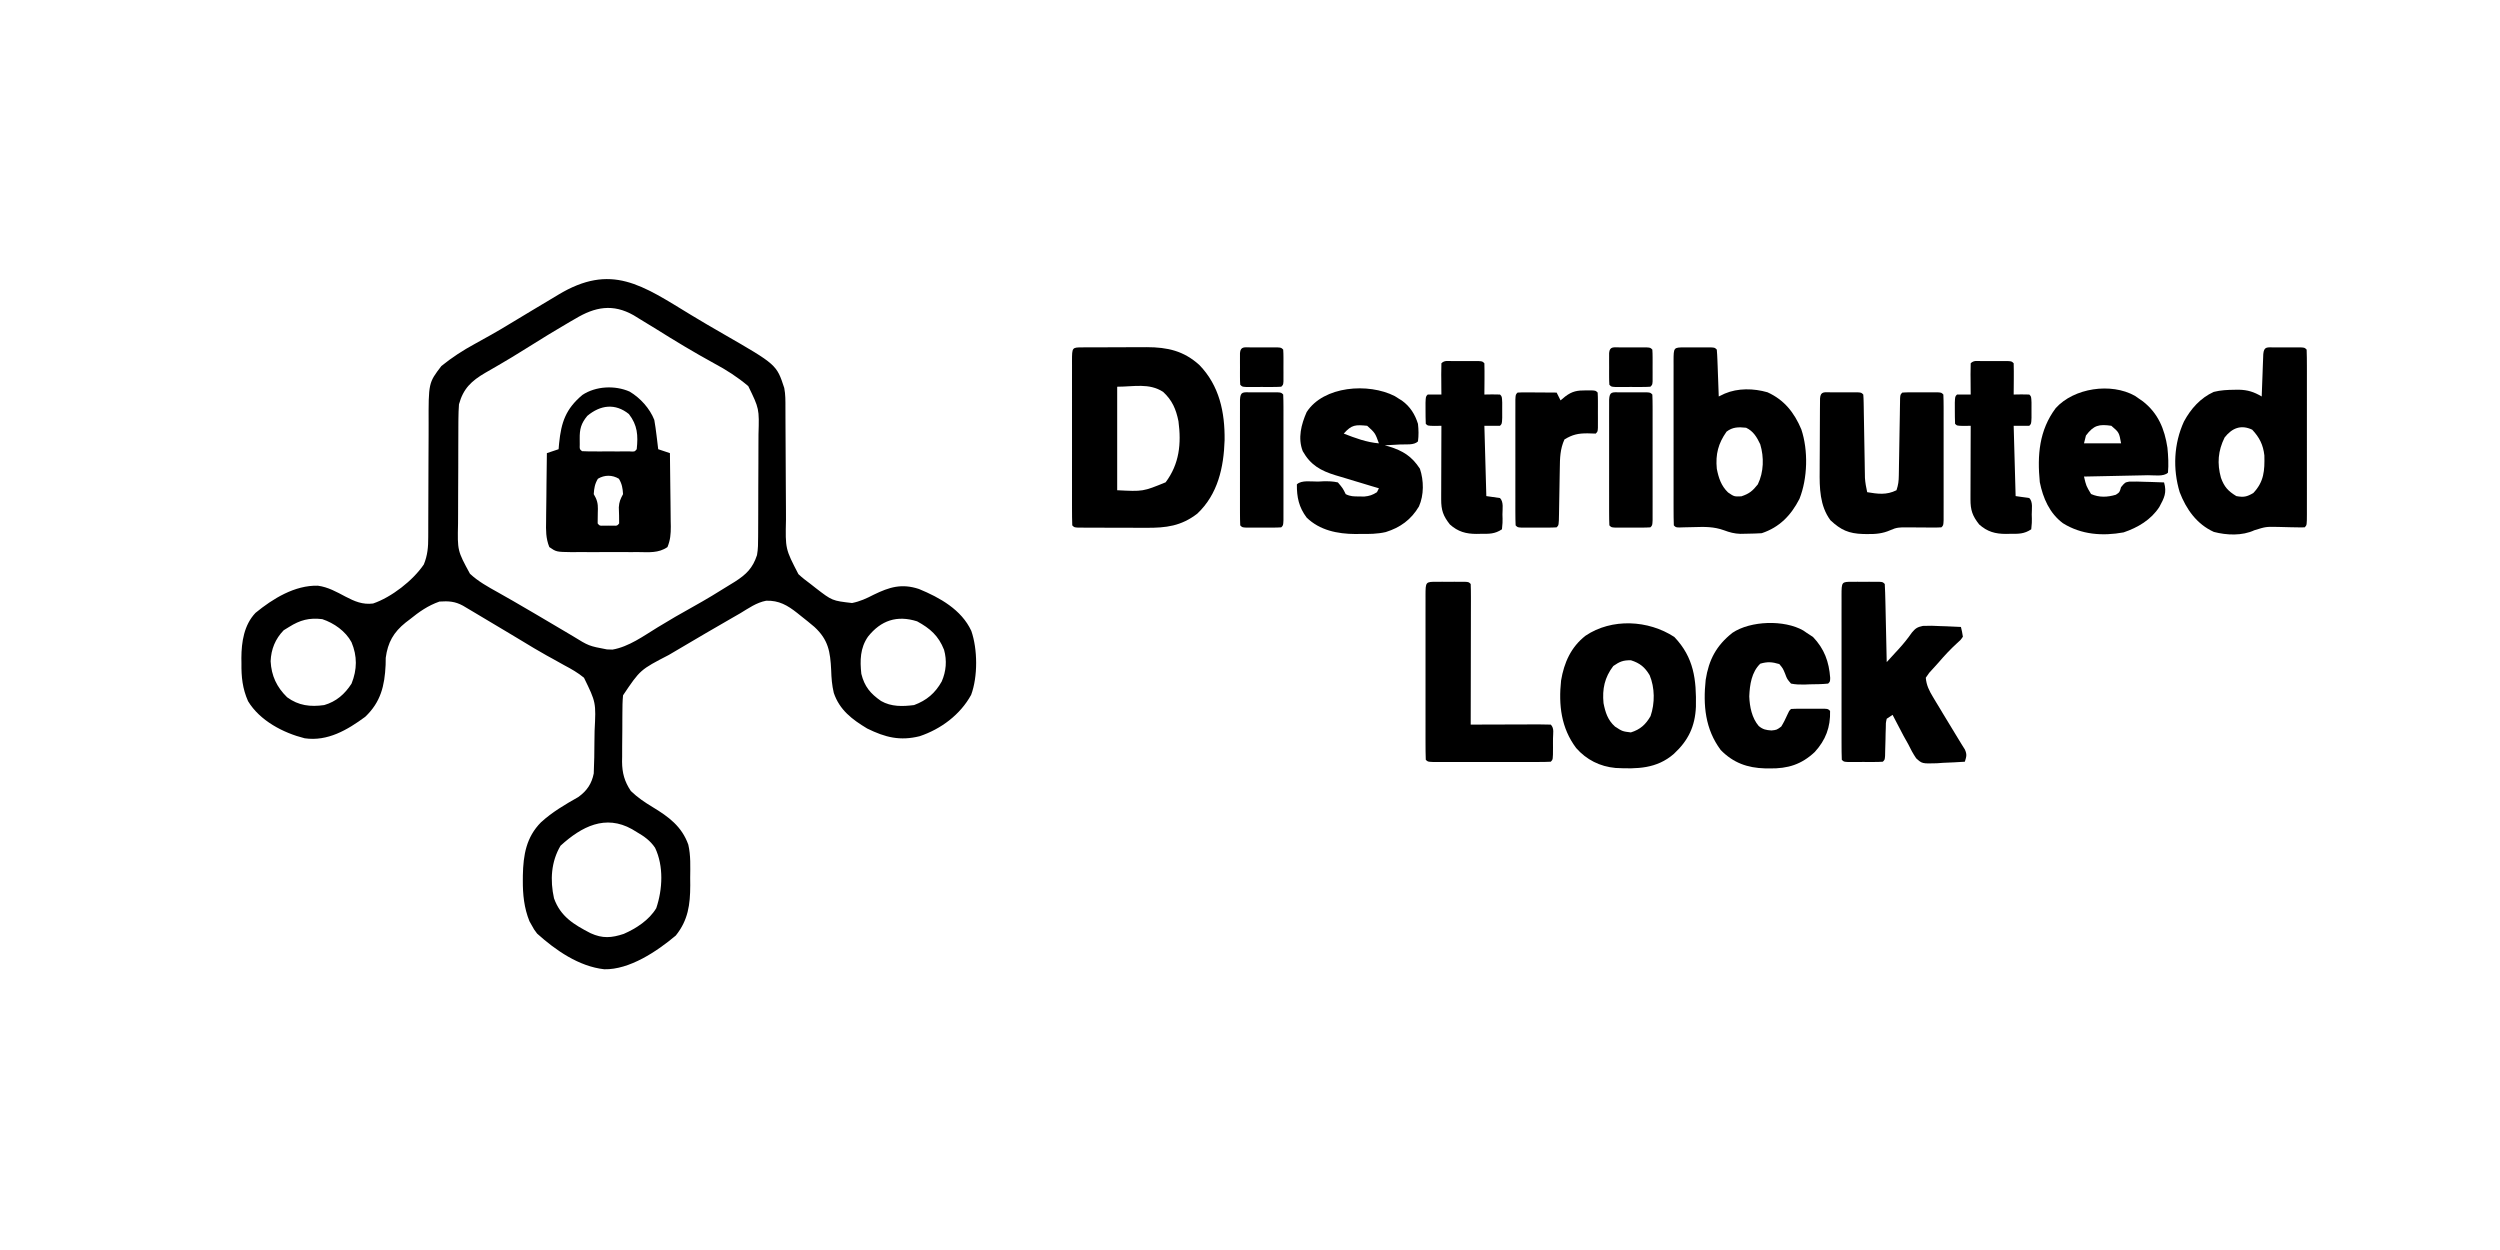 <?xml version="1.0" encoding="UTF-8"?>
<svg version="1.1" xmlns="http://www.w3.org/2000/svg" width="1280" height="640">
<path d="M0 0 C5.489 3.333 11.027 6.568 16.598 9.762 C43.845 25.453 43.845 25.453 47.759 37.399 C48.418 40.757 48.367 44.085 48.365 47.493 C48.37 48.655 48.37 48.655 48.375 49.84 C48.382 51.52 48.388 53.2 48.391 54.88 C48.399 57.546 48.414 60.212 48.433 62.879 C48.485 70.459 48.533 78.039 48.549 85.62 C48.559 90.261 48.588 94.901 48.63 99.542 C48.642 101.303 48.647 103.065 48.645 104.826 C48.308 119.804 48.308 119.804 55.01 132.726 C56.982 134.571 59.049 136.157 61.223 137.762 C62.12 138.467 63.017 139.172 63.941 139.898 C72.296 146.332 72.296 146.332 82.469 147.508 C86.561 146.695 89.873 145.163 93.535 143.262 C101.642 139.317 107.864 137.404 116.723 140.324 C127.41 144.726 138.513 150.922 143.531 161.77 C146.796 171.177 146.901 185.194 143.445 194.531 C137.874 204.695 127.983 212.054 117.098 215.699 C107.036 218.211 99.522 216.334 90.223 211.762 C82.508 207.117 76.102 202.3 73.129 193.539 C72.188 189.616 71.903 185.894 71.785 181.887 C71.326 172.379 70.34 166.348 63.223 159.762 C60.933 157.809 58.59 155.933 56.223 154.074 C55.619 153.589 55.016 153.104 54.395 152.604 C49.444 148.702 45.042 146.106 38.484 146.336 C33.554 147.264 29.464 150.205 25.223 152.762 C23.898 153.527 22.571 154.288 21.242 155.047 C12.076 160.29 2.978 165.651 -6.115 171.019 C-7.859 172.049 -9.604 173.076 -11.35 174.103 C-25.998 181.683 -25.998 181.683 -34.777 194.762 C-35.08 197.821 -35.105 200.865 -35.113 203.938 C-35.12 204.821 -35.127 205.705 -35.133 206.616 C-35.144 208.483 -35.148 210.35 -35.148 212.217 C-35.152 215.054 -35.189 217.891 -35.227 220.729 C-35.232 222.548 -35.236 224.368 -35.238 226.188 C-35.26 227.447 -35.26 227.447 -35.282 228.732 C-35.237 234.528 -34.042 238.924 -30.777 243.762 C-27.369 247.066 -23.665 249.553 -19.626 251.994 C-11.463 256.929 -4.701 261.875 -1.373 271.217 C-0.07 276.784 -0.351 282.514 -0.402 288.199 C-0.391 289.471 -0.379 290.743 -0.367 292.053 C-0.398 301.923 -1.45 309.881 -7.777 317.762 C-17.372 325.839 -31.492 335.313 -44.395 335.027 C-57.4 333.578 -69.261 325.321 -78.777 316.762 C-80.387 314.621 -80.387 314.621 -81.527 312.512 C-81.914 311.826 -82.301 311.14 -82.699 310.434 C-85.45 303.617 -86.142 296.745 -86.09 289.449 C-86.081 288.209 -86.081 288.209 -86.073 286.944 C-85.867 276.521 -84.345 267.396 -76.777 259.762 C-71.022 254.518 -64.443 250.665 -57.695 246.852 C-53.298 243.702 -50.825 240.047 -49.777 234.762 C-49.505 229.292 -49.464 223.823 -49.427 218.347 C-49.411 216.551 -49.384 214.755 -49.345 212.959 C-48.604 198.401 -48.604 198.401 -54.777 185.762 C-57.918 183.173 -61.246 181.279 -64.84 179.387 C-66.831 178.276 -68.822 177.164 -70.812 176.051 C-71.814 175.502 -72.816 174.953 -73.848 174.388 C-78.226 171.957 -82.499 169.362 -86.777 166.762 C-88.4 165.785 -90.024 164.81 -91.648 163.836 C-92.882 163.096 -92.882 163.096 -94.14 162.341 C-99.035 159.41 -103.935 156.488 -108.84 153.574 C-109.787 153.009 -110.733 152.444 -111.709 151.861 C-112.589 151.34 -113.469 150.818 -114.375 150.281 C-115.543 149.587 -115.543 149.587 -116.735 148.878 C-120.838 146.635 -124.159 146.454 -128.777 146.762 C-134.679 148.836 -139.121 151.976 -143.965 155.887 C-145.012 156.683 -145.012 156.683 -146.08 157.496 C-152.271 162.467 -155.237 167.678 -156.281 175.57 C-156.31 177.367 -156.31 177.367 -156.34 179.199 C-156.841 189.883 -158.816 198.182 -166.777 205.762 C-175.931 212.509 -186.065 218.457 -197.777 216.762 C-208.773 214.013 -220.767 207.725 -226.777 197.762 C-229.635 191.3 -230.245 185.328 -230.152 178.324 C-230.17 177.008 -230.17 177.008 -230.188 175.666 C-230.151 167.433 -228.839 158.737 -222.965 152.555 C-214.074 145.267 -202.834 138.331 -191.027 138.637 C-185.792 139.346 -181.491 141.79 -176.893 144.227 C-172.181 146.681 -168.136 148.425 -162.777 147.762 C-153.392 144.58 -142.329 136 -136.777 127.762 C-134.843 123.05 -134.493 118.757 -134.522 113.728 C-134.518 112.945 -134.515 112.162 -134.511 111.355 C-134.504 109.663 -134.502 107.97 -134.503 106.277 C-134.504 103.59 -134.491 100.902 -134.474 98.214 C-134.428 90.575 -134.403 82.936 -134.396 75.296 C-134.391 70.614 -134.367 65.933 -134.331 61.251 C-134.321 59.476 -134.319 57.702 -134.324 55.927 C-134.385 34.777 -134.385 34.777 -127.774 26.146 C-122.343 21.776 -116.78 18.145 -110.652 14.824 C-108.774 13.779 -106.896 12.732 -105.02 11.684 C-103.662 10.93 -103.662 10.93 -102.276 10.162 C-99.067 8.364 -95.922 6.483 -92.777 4.574 C-91.607 3.869 -90.437 3.165 -89.266 2.461 C-86.667 0.899 -84.07 -0.665 -81.474 -2.232 C-78.295 -4.148 -75.108 -6.051 -71.918 -7.948 C-70.632 -8.715 -69.348 -9.486 -68.067 -10.262 C-40.745 -26.782 -25.076 -15.244 0 0 Z M-59.215 1.949 C-60.154 2.488 -61.094 3.027 -62.062 3.582 C-64.988 5.276 -67.886 7.01 -70.777 8.762 C-71.678 9.307 -72.578 9.851 -73.505 10.413 C-77.882 13.077 -82.233 15.781 -86.566 18.516 C-90.13 20.756 -93.726 22.922 -97.363 25.039 C-98.271 25.57 -99.179 26.101 -100.115 26.648 C-101.836 27.651 -103.563 28.645 -105.295 29.629 C-112.316 33.736 -116.578 37.649 -118.777 45.762 C-118.966 48.261 -119.053 50.77 -119.068 53.277 C-119.075 54.004 -119.081 54.732 -119.088 55.482 C-119.107 57.873 -119.111 60.265 -119.113 62.656 C-119.12 64.33 -119.126 66.004 -119.133 67.678 C-119.145 71.182 -119.149 74.686 -119.148 78.191 C-119.148 82.663 -119.175 87.134 -119.209 91.606 C-119.232 95.063 -119.236 98.519 -119.235 101.976 C-119.237 103.623 -119.246 105.271 -119.261 106.919 C-119.574 120.72 -119.574 120.72 -113.159 132.516 C-108.957 136.459 -103.907 139.222 -98.902 142.012 C-97.209 142.973 -95.517 143.936 -93.824 144.898 C-92.978 145.377 -92.132 145.856 -91.26 146.349 C-87.534 148.469 -83.843 150.644 -80.152 152.824 C-79.125 153.429 -79.125 153.429 -78.077 154.046 C-74.431 156.193 -70.789 158.347 -67.148 160.504 C-66.385 160.955 -65.623 161.406 -64.836 161.871 C-63.385 162.729 -61.934 163.589 -60.484 164.451 C-52.313 169.5 -52.313 169.5 -43.027 171.262 C-42.084 171.293 -41.14 171.324 -40.168 171.355 C-31.799 169.89 -24.303 164.397 -17.152 160.012 C-11.088 156.326 -4.999 152.737 1.223 149.324 C7.59 145.783 13.811 142.025 19.973 138.137 C20.831 137.61 21.69 137.084 22.574 136.541 C28.34 132.842 31.61 129.644 33.805 122.997 C34.39 119.863 34.367 116.83 34.384 113.642 C34.389 112.932 34.394 112.223 34.399 111.492 C34.413 109.149 34.42 106.807 34.426 104.465 C34.432 102.831 34.437 101.196 34.443 99.562 C34.454 96.136 34.459 92.71 34.463 89.283 C34.468 84.908 34.492 80.532 34.521 76.157 C34.54 72.78 34.545 69.403 34.546 66.026 C34.549 64.414 34.557 62.802 34.57 61.19 C34.968 48.005 34.968 48.005 29.328 36.441 C23.809 31.788 18.148 28.154 11.785 24.762 C1.701 19.237 -8.09 13.349 -17.82 7.23 C-20.788 5.376 -23.775 3.559 -26.777 1.762 C-27.622 1.241 -28.467 0.72 -29.337 0.184 C-39.978 -5.852 -49.096 -4.141 -59.215 1.949 Z M-205.777 159.762 C-207.139 160.597 -207.139 160.597 -208.527 161.449 C-212.814 165.855 -214.981 171.179 -215.215 177.324 C-214.826 184.758 -212.118 190.54 -206.777 195.762 C-200.92 200.058 -194.88 200.768 -187.777 199.762 C-181.589 197.962 -177.228 194.143 -173.777 188.762 C-170.89 181.543 -170.822 174.691 -173.801 167.578 C-176.853 161.901 -182.759 157.768 -188.777 155.762 C-195.454 154.958 -200.132 156.209 -205.777 159.762 Z M90.633 164.73 C86.604 170.533 86.48 176.911 87.223 183.762 C88.826 190.256 91.875 193.905 97.32 197.668 C102.561 200.681 108.374 200.495 114.223 199.762 C120.695 197.346 125.003 193.681 128.383 187.691 C130.664 182.451 131.121 176.961 129.574 171.453 C126.742 164.275 122.458 160.526 115.785 156.887 C105.46 153.626 97.261 156.396 90.633 164.73 Z M-66.777 271.762 C-71.636 279.971 -72.181 289.422 -70.129 298.691 C-66.801 308.05 -59.945 312.144 -51.406 316.559 C-45.28 319.362 -40.636 318.984 -34.406 316.91 C-28.017 314.119 -21.415 309.824 -17.777 303.762 C-14.521 294.124 -13.906 282.174 -18.395 272.805 C-20.89 269.117 -23.965 266.973 -27.777 264.762 C-28.978 264.033 -28.978 264.033 -30.203 263.289 C-43.8 255.698 -55.921 261.852 -66.777 271.762 Z " fill="#000000" transform="translate(353.777,161.238)"/>
<path d="M0 0 C1.308 -0.01 1.308 -0.01 2.642 -0.019 C3.593 -0.02 4.544 -0.022 5.523 -0.023 C6.499 -0.026 7.476 -0.029 8.481 -0.033 C10.556 -0.038 12.631 -0.04 14.706 -0.04 C17.857 -0.042 21.009 -0.06 24.16 -0.079 C26.177 -0.082 28.194 -0.084 30.211 -0.085 C31.613 -0.096 31.613 -0.096 33.043 -0.107 C43.708 -0.07 51.971 1.769 60 9.052 C70.227 19.624 73.068 33.18 72.895 47.528 C72.447 61.516 69.439 75.211 58.898 85.145 C50.643 91.501 42.906 92.448 32.75 92.376 C31.17 92.375 31.17 92.375 29.559 92.374 C27.345 92.371 25.131 92.363 22.917 92.351 C19.514 92.333 16.111 92.331 12.707 92.331 C10.555 92.326 8.402 92.32 6.25 92.313 C5.227 92.312 4.204 92.311 3.151 92.31 C2.212 92.303 1.274 92.297 0.307 92.291 C-0.522 92.287 -1.352 92.283 -2.206 92.279 C-4.102 92.145 -4.102 92.145 -5.102 91.145 C-5.202 88.351 -5.238 85.581 -5.231 82.786 C-5.233 81.91 -5.234 81.033 -5.236 80.13 C-5.241 77.219 -5.238 74.307 -5.234 71.395 C-5.235 69.381 -5.236 67.367 -5.237 65.353 C-5.239 61.126 -5.237 56.9 -5.232 52.673 C-5.226 47.241 -5.23 41.81 -5.236 36.379 C-5.239 32.219 -5.238 28.058 -5.235 23.898 C-5.235 21.894 -5.236 19.891 -5.238 17.888 C-5.24 15.094 -5.237 12.299 -5.231 9.505 C-5.233 8.668 -5.235 7.832 -5.237 6.97 C-5.211 0.026 -5.211 0.026 0 0 Z M17.898 20.145 C17.898 37.635 17.898 55.125 17.898 73.145 C31.11 73.824 31.11 73.824 42.711 69.083 C49.742 59.641 50.786 49.354 49.273 37.833 C48.039 31.685 46.064 27.032 41.391 22.77 C34.209 18.133 26.425 20.145 17.898 20.145 Z " fill="#000000" transform="translate(554.102,177.855)"/>
<path d="M0 0 C0.895 -0.001 1.789 -0.003 2.711 -0.004 C3.652 -0 4.593 0.004 5.562 0.008 C6.974 0.002 6.974 0.002 8.414 -0.004 C9.756 -0.002 9.756 -0.002 11.125 0 C11.951 0.001 12.778 0.002 13.629 0.003 C15.562 0.133 15.562 0.133 16.562 1.133 C16.72 2.912 16.814 4.696 16.879 6.48 C16.921 7.56 16.963 8.64 17.006 9.752 C17.045 10.888 17.084 12.025 17.125 13.195 C17.168 14.335 17.211 15.476 17.256 16.65 C17.362 19.478 17.464 22.305 17.562 25.133 C18.567 24.648 19.571 24.163 20.605 23.664 C27.419 20.76 35.452 20.957 42.512 22.977 C51.109 26.874 56.238 33.4 59.836 41.957 C63.438 52.744 63.07 67.055 58.887 77.551 C54.544 86.019 48.689 92.091 39.562 95.133 C37.191 95.281 34.814 95.354 32.438 95.383 C31.177 95.409 29.916 95.434 28.617 95.461 C25.534 95.361 23.11 94.705 20.227 93.625 C15.12 91.776 10.439 91.825 5.062 92.008 C3.281 92.051 1.5 92.09 -0.281 92.125 C-1.057 92.149 -1.832 92.174 -2.631 92.199 C-4.438 92.133 -4.438 92.133 -5.438 91.133 C-5.538 88.338 -5.574 85.568 -5.567 82.773 C-5.569 81.897 -5.57 81.021 -5.572 80.118 C-5.577 77.206 -5.574 74.294 -5.57 71.383 C-5.571 69.369 -5.572 67.355 -5.573 65.341 C-5.575 61.114 -5.573 56.887 -5.568 52.66 C-5.562 47.229 -5.565 41.798 -5.571 36.367 C-5.575 32.206 -5.574 28.046 -5.571 23.885 C-5.571 21.882 -5.571 19.879 -5.574 17.876 C-5.576 15.081 -5.572 12.287 -5.567 9.492 C-5.569 8.656 -5.571 7.819 -5.573 6.958 C-5.547 0.008 -5.547 0.008 0 0 Z M21.562 43.133 C17.294 49.163 15.858 54.725 16.562 62.133 C17.489 66.844 18.8 70.867 22.312 74.258 C25.452 76.408 25.452 76.408 29.125 76.258 C33.199 74.924 34.907 73.471 37.562 70.133 C40.618 63.883 40.802 56.253 38.805 49.613 C37.098 45.991 35.287 42.886 31.562 41.133 C27.689 40.729 24.702 40.726 21.562 43.133 Z " fill="#000000" transform="translate(862.438,177.867)"/>
<path d="M0 0 C0.895 -0.001 1.789 -0.003 2.711 -0.004 C3.652 -0 4.593 0.004 5.562 0.008 C6.974 0.002 6.974 0.002 8.414 -0.004 C9.756 -0.002 9.756 -0.002 11.125 0 C11.951 0.001 12.778 0.002 13.629 0.003 C15.562 0.133 15.562 0.133 16.562 1.133 C16.663 3.927 16.699 6.697 16.692 9.492 C16.695 10.807 16.695 10.807 16.697 12.148 C16.702 15.06 16.699 17.971 16.695 20.883 C16.696 22.897 16.697 24.911 16.698 26.925 C16.7 31.152 16.698 35.379 16.693 39.605 C16.687 45.037 16.69 50.468 16.696 55.899 C16.7 60.059 16.699 64.22 16.696 68.38 C16.696 70.384 16.696 72.387 16.699 74.39 C16.701 77.185 16.697 79.979 16.692 82.773 C16.694 83.61 16.696 84.446 16.698 85.308 C16.677 91.019 16.677 91.019 15.562 92.133 C14.009 92.183 12.453 92.168 10.898 92.125 C9.462 92.1 9.462 92.1 7.996 92.074 C5.98 92.03 3.965 91.979 1.949 91.918 C-4.299 91.788 -4.299 91.788 -10.184 93.613 C-16.423 96.527 -24.324 96.211 -30.941 94.477 C-39.696 90.502 -45.072 82.889 -48.438 74.133 C-52.043 62.228 -51.445 49.259 -46.25 37.945 C-42.763 31.451 -37.815 25.89 -31.012 22.789 C-27.457 21.883 -23.96 21.738 -20.312 21.695 C-19.631 21.685 -18.95 21.675 -18.248 21.664 C-13.608 21.745 -10.419 22.795 -6.438 25.133 C-6.4 24.05 -6.4 24.05 -6.362 22.946 C-6.246 19.695 -6.123 16.445 -6 13.195 C-5.961 12.059 -5.921 10.923 -5.881 9.752 C-5.818 8.133 -5.818 8.133 -5.754 6.48 C-5.717 5.48 -5.681 4.48 -5.643 3.449 C-5.285 -0.586 -3.631 0.005 0 0 Z M-25.438 46.133 C-28.823 52.917 -29.334 59.464 -27.312 66.758 C-25.611 71.43 -23.689 73.548 -19.438 76.133 C-15.648 76.829 -14.077 76.505 -10.75 74.57 C-5.236 68.758 -4.894 63.067 -5.082 55.301 C-5.693 49.856 -7.599 46.094 -11.312 42.133 C-17.084 39.417 -21.632 41.294 -25.438 46.133 Z " fill="#000000" transform="translate(1164.438,177.867)"/>
<path d="M0 0 C0.895 -0.001 1.789 -0.003 2.711 -0.004 C3.652 -0 4.593 0.004 5.562 0.008 C6.974 0.002 6.974 0.002 8.414 -0.004 C9.756 -0.002 9.756 -0.002 11.125 0 C11.951 0.001 12.778 0.002 13.629 0.003 C15.562 0.133 15.562 0.133 16.562 1.133 C16.723 4.088 16.822 7.023 16.879 9.98 C16.9 10.867 16.92 11.753 16.942 12.667 C17.007 15.509 17.066 18.352 17.125 21.195 C17.168 23.118 17.212 25.04 17.256 26.963 C17.363 31.686 17.464 36.409 17.562 41.133 C19.105 39.447 20.647 37.759 22.188 36.07 C22.65 35.571 23.112 35.072 23.589 34.558 C26.116 31.813 28.348 29.029 30.477 25.973 C32.333 23.783 33.237 23.202 36.081 22.598 C39.067 22.444 41.953 22.52 44.938 22.695 C45.96 22.727 46.982 22.758 48.035 22.791 C50.547 22.873 53.053 22.988 55.562 23.133 C56.137 25.524 56.137 25.524 56.562 28.133 C55.375 29.871 55.375 29.871 53.562 31.445 C50.194 34.532 47.176 37.744 44.211 41.219 C43.162 42.437 42.086 43.633 40.977 44.797 C39.372 46.46 39.372 46.46 37.562 49.133 C37.898 52.99 39.276 55.731 41.258 59.012 C41.806 59.928 42.354 60.844 42.919 61.788 C43.503 62.747 44.086 63.707 44.688 64.695 C45.275 65.678 45.862 66.661 46.467 67.673 C48.955 71.835 51.463 75.983 54.016 80.105 C54.65 81.146 55.284 82.186 55.938 83.258 C56.481 84.127 57.025 84.995 57.586 85.891 C58.741 88.543 58.373 89.446 57.562 92.133 C53.856 92.395 50.151 92.554 46.438 92.695 C45.391 92.771 44.344 92.846 43.266 92.924 C35.666 93.14 35.666 93.14 32.635 90.373 C31.045 88.03 29.786 85.685 28.562 83.133 C27.787 81.744 27.009 80.357 26.227 78.973 C25.542 77.674 24.862 76.374 24.188 75.07 C23.833 74.395 23.479 73.721 23.113 73.025 C22.259 71.397 21.41 69.765 20.562 68.133 C19.078 69.123 19.078 69.123 17.562 70.133 C17.071 72.337 17.071 72.337 17.086 74.887 C17.04 76.291 17.04 76.291 16.992 77.725 C16.974 78.705 16.956 79.685 16.938 80.695 C16.887 82.634 16.832 84.573 16.773 86.512 C16.747 87.804 16.747 87.804 16.72 89.123 C16.562 91.133 16.562 91.133 15.562 92.133 C14.086 92.232 12.605 92.264 11.125 92.266 C9.783 92.268 9.783 92.268 8.414 92.27 C7.003 92.264 7.003 92.264 5.562 92.258 C4.151 92.264 4.151 92.264 2.711 92.27 C1.816 92.268 0.922 92.267 0 92.266 C-0.826 92.264 -1.653 92.263 -2.504 92.262 C-4.438 92.133 -4.438 92.133 -5.438 91.133 C-5.538 88.338 -5.574 85.568 -5.567 82.773 C-5.569 81.897 -5.57 81.021 -5.572 80.118 C-5.577 77.206 -5.574 74.294 -5.57 71.383 C-5.571 69.369 -5.572 67.355 -5.573 65.341 C-5.575 61.114 -5.573 56.887 -5.568 52.66 C-5.562 47.229 -5.565 41.798 -5.571 36.367 C-5.575 32.206 -5.574 28.046 -5.571 23.885 C-5.571 21.882 -5.571 19.879 -5.574 17.876 C-5.576 15.081 -5.572 12.287 -5.567 9.492 C-5.569 8.656 -5.571 7.819 -5.573 6.958 C-5.547 0.008 -5.547 0.008 0 0 Z " fill="#000000" transform="translate(948.438,297.867)"/>
<path d="M0 0 C5.421 3.216 10.318 8.608 12.625 14.5 C13.072 17.096 13.449 19.639 13.75 22.25 C13.836 22.947 13.923 23.645 14.012 24.363 C14.223 26.075 14.425 27.787 14.625 29.5 C16.605 30.16 18.585 30.82 20.625 31.5 C20.727 37.817 20.797 44.134 20.845 50.451 C20.865 52.6 20.892 54.748 20.927 56.897 C20.975 59.987 20.998 63.077 21.016 66.168 C21.036 67.126 21.057 68.085 21.078 69.073 C21.08 73.008 20.854 75.934 19.368 79.604 C14.756 82.791 9.81 82.211 4.344 82.164 C3.138 82.169 1.932 82.174 0.69 82.179 C-1.858 82.182 -4.407 82.173 -6.956 82.152 C-10.861 82.125 -14.763 82.152 -18.668 82.184 C-21.143 82.18 -23.619 82.174 -26.094 82.164 C-27.849 82.179 -27.849 82.179 -29.639 82.195 C-37.535 82.08 -37.535 82.08 -41.118 79.604 C-42.95 75.08 -42.87 71.004 -42.766 66.168 C-42.76 65.176 -42.754 64.184 -42.748 63.163 C-42.726 60.004 -42.676 56.846 -42.625 53.688 C-42.605 51.542 -42.587 49.397 -42.57 47.252 C-42.526 42.001 -42.459 36.751 -42.375 31.5 C-40.395 30.84 -38.415 30.18 -36.375 29.5 C-36.289 28.51 -36.202 27.52 -36.113 26.5 C-35.02 15.64 -32.69 8.879 -24.219 1.727 C-17.37 -2.83 -7.518 -3.325 0 0 Z M-21.688 12.438 C-24.874 16.332 -25.637 19.148 -25.562 24.188 C-25.556 25.161 -25.55 26.134 -25.543 27.137 C-25.638 29.456 -25.638 29.456 -24.375 30.5 C-22.387 30.6 -20.396 30.631 -18.406 30.633 C-16.591 30.635 -16.591 30.635 -14.738 30.637 C-12.826 30.631 -12.826 30.631 -10.875 30.625 C-9.6 30.629 -8.325 30.633 -7.012 30.637 C-5.801 30.635 -4.591 30.634 -3.344 30.633 C-2.224 30.632 -1.105 30.631 0.049 30.629 C2.556 30.792 2.556 30.792 3.625 29.5 C4.377 22.379 4.042 17.23 -0.375 11.5 C-7.366 5.832 -14.992 6.827 -21.688 12.438 Z M-16.25 44.625 C-17.836 47.269 -18.187 49.433 -18.375 52.5 C-18.05 53.106 -17.725 53.712 -17.391 54.336 C-16.095 57.096 -16.211 59.156 -16.312 62.188 C-16.366 63.958 -16.395 65.729 -16.375 67.5 C-15.37 68.725 -15.37 68.725 -13.344 68.633 C-12.529 68.63 -11.714 68.628 -10.875 68.625 C-10.06 68.628 -9.246 68.63 -8.406 68.633 C-6.38 68.725 -6.38 68.725 -5.375 67.5 C-5.343 64.749 -5.443 62.011 -5.535 59.262 C-5.369 56.404 -4.703 54.977 -3.375 52.5 C-3.563 49.433 -3.914 47.269 -5.5 44.625 C-8.918 42.574 -12.832 42.574 -16.25 44.625 Z " fill="#000000" transform="translate(322.375,200.5)"/>
<path d="M0 0 C0.621 0.434 1.243 0.869 1.883 1.316 C2.939 2.045 2.939 2.045 4.016 2.789 C11.835 8.892 15.155 16.925 16.609 26.559 C17.03 30.804 17.259 35.06 16.883 39.316 C14.705 41.494 9.632 40.577 6.598 40.633 C5.667 40.654 4.736 40.674 3.777 40.696 C0.792 40.761 -2.194 40.82 -5.18 40.879 C-7.199 40.922 -9.217 40.966 -11.236 41.01 C-16.197 41.117 -21.157 41.218 -26.117 41.316 C-24.988 46.119 -24.988 46.119 -22.492 50.254 C-18.341 52.111 -14.124 51.913 -9.805 50.629 C-7.883 49.369 -7.883 49.369 -7.148 46.754 C-5.117 44.316 -5.117 44.316 -3.001 43.909 C-0.296 43.823 2.366 43.882 5.07 44.004 C6.481 44.038 6.481 44.038 7.92 44.072 C10.242 44.131 12.562 44.213 14.883 44.316 C16.382 49.575 14.975 52.228 12.465 56.883 C8.189 63.46 1.49 67.418 -5.848 69.902 C-16.654 71.874 -27.497 71.075 -36.875 65.219 C-43.73 60.138 -47.117 52.318 -48.742 44.191 C-50.072 30.45 -49.106 17.64 -40.586 6.273 C-31.26 -4.043 -12.277 -6.909 0 0 Z M-25.117 20.316 C-25.447 21.636 -25.777 22.956 -26.117 24.316 C-19.847 24.316 -13.577 24.316 -7.117 24.316 C-8.129 18.715 -8.129 18.715 -12.117 15.316 C-18.426 14.415 -21.122 14.99 -25.117 20.316 Z " fill="#000000" transform="translate(1093.117,202.684)"/>
<path d="M0 0 C0.926 0.59 0.926 0.59 1.871 1.191 C2.751 1.735 2.751 1.735 3.648 2.289 C7.852 5.321 10.355 9.313 11.871 14.191 C12.211 17.232 12.276 20.155 11.871 23.191 C9.812 25.251 5.654 24.606 2.809 24.754 C1.671 24.819 1.671 24.819 0.51 24.885 C-1.37 24.991 -3.249 25.092 -5.129 25.191 C-4.416 25.387 -3.703 25.583 -2.969 25.785 C4.246 28.038 8.7 30.804 12.871 37.191 C14.887 43.239 14.992 50.616 12.371 56.504 C8.353 63.271 2.792 67.296 -4.625 69.609 C-8.939 70.612 -13.156 70.624 -17.566 70.566 C-18.444 70.578 -19.321 70.59 -20.225 70.602 C-29.294 70.561 -38.443 68.717 -45.129 62.191 C-49.102 56.859 -50.193 51.838 -50.129 45.191 C-47.806 42.868 -42.431 43.817 -39.316 43.754 C-38.401 43.708 -37.485 43.662 -36.541 43.615 C-33.937 43.572 -31.667 43.601 -29.129 44.191 C-26.617 47.156 -26.617 47.156 -25.129 50.191 C-22.679 51.416 -20.987 51.359 -18.254 51.379 C-17.39 51.393 -16.527 51.407 -15.637 51.422 C-12.968 51.177 -11.377 50.628 -9.129 49.191 C-8.634 48.201 -8.634 48.201 -8.129 47.191 C-9.387 46.82 -10.645 46.449 -11.941 46.066 C-14.004 45.442 -16.067 44.817 -18.129 44.191 C-18.869 43.971 -19.608 43.752 -20.371 43.525 C-22.876 42.778 -25.378 42.017 -27.879 41.254 C-29.103 40.893 -29.103 40.893 -30.351 40.525 C-37.921 38.192 -43.126 35.307 -47.129 28.191 C-49.723 21.491 -47.901 14.509 -45.129 8.191 C-36.471 -5.243 -13.484 -6.898 0 0 Z M-26.129 19.191 C-20.145 21.518 -14.549 23.621 -8.129 24.191 C-10.053 18.877 -10.053 18.877 -14.129 15.191 C-20.104 14.622 -22.037 14.559 -26.129 19.191 Z " fill="#000000" transform="translate(714.129,202.809)"/>
<path d="M0 0 C10.055 10.512 11.332 21.842 11.059 35.746 C10.618 45.842 7.145 53.025 -0.25 59.875 C-9.014 67.492 -19.011 67.631 -30.106 67.07 C-38.076 66.344 -44.983 62.87 -50.25 56.875 C-57.962 46.592 -59.308 34.846 -57.977 22.297 C-56.447 13.119 -52.891 5.151 -45.441 -0.652 C-31.994 -9.689 -13.301 -8.697 0 0 Z M-31.25 14.875 C-35.71 20.751 -36.939 26.623 -36.25 33.875 C-35.313 38.638 -34.062 42.578 -30.375 45.875 C-26.58 48.338 -26.58 48.338 -22.25 48.875 C-17.413 47.363 -14.644 44.826 -12.164 40.523 C-9.893 33.943 -9.958 25.965 -12.637 19.559 C-15.108 15.448 -17.617 13.396 -22.188 11.938 C-26.159 11.856 -27.987 12.605 -31.25 14.875 Z " fill="#000000" transform="translate(857.25,326.125)"/>
<path d="M0 0 C0.895 -0.001 1.789 -0.003 2.711 -0.004 C3.652 -0 4.593 0.004 5.562 0.008 C6.974 0.002 6.974 0.002 8.414 -0.004 C9.756 -0.002 9.756 -0.002 11.125 0 C11.951 0.001 12.778 0.002 13.629 0.003 C15.562 0.133 15.562 0.133 16.562 1.133 C16.679 2.518 16.73 3.908 16.752 5.298 C16.769 6.183 16.785 7.067 16.803 7.979 C16.816 8.942 16.83 9.906 16.844 10.898 C16.871 12.377 16.871 12.377 16.9 13.885 C16.958 17.051 17.011 20.217 17.062 23.383 C17.13 27.534 17.204 31.685 17.281 35.836 C17.295 36.791 17.308 37.747 17.322 38.731 C17.339 39.628 17.356 40.526 17.373 41.45 C17.386 42.235 17.398 43.021 17.411 43.83 C17.576 46.332 18.022 48.687 18.562 51.133 C24.003 52.027 28.443 52.692 33.562 50.133 C34.501 47.316 34.707 45.507 34.752 42.585 C34.777 41.209 34.777 41.209 34.803 39.805 C34.816 38.818 34.83 37.83 34.844 36.812 C34.862 35.798 34.881 34.784 34.9 33.739 C34.978 29.391 35.046 25.044 35.115 20.697 C35.166 17.527 35.224 14.357 35.281 11.188 C35.295 10.196 35.308 9.204 35.322 8.183 C35.347 6.816 35.347 6.816 35.373 5.421 C35.392 4.213 35.392 4.213 35.411 2.979 C35.562 1.133 35.562 1.133 36.562 0.133 C38.039 0.034 39.52 0.002 41 0 C41.895 -0.001 42.789 -0.003 43.711 -0.004 C44.652 -0 45.593 0.004 46.562 0.008 C47.974 0.002 47.974 0.002 49.414 -0.004 C50.756 -0.002 50.756 -0.002 52.125 0 C52.951 0.001 53.778 0.002 54.629 0.003 C56.562 0.133 56.562 0.133 57.562 1.133 C57.662 3.214 57.69 5.298 57.692 7.381 C57.694 8.033 57.695 8.685 57.697 9.357 C57.702 11.522 57.699 13.687 57.695 15.852 C57.696 17.35 57.697 18.848 57.698 20.347 C57.7 23.491 57.698 26.635 57.693 29.779 C57.687 33.818 57.69 37.856 57.696 41.895 C57.7 44.99 57.699 48.086 57.696 51.181 C57.696 52.67 57.696 54.16 57.699 55.65 C57.701 57.728 57.697 59.806 57.692 61.885 C57.691 63.07 57.69 64.255 57.689 65.476 C57.562 68.133 57.562 68.133 56.562 69.133 C55.109 69.22 53.651 69.24 52.195 69.23 C51.31 69.227 50.424 69.224 49.512 69.221 C48.114 69.208 48.114 69.208 46.688 69.195 C45.763 69.191 44.839 69.186 43.887 69.182 C42.166 69.173 40.444 69.162 38.723 69.149 C35.294 69.123 33.582 69.124 30.371 70.605 C26.5 72.33 22.829 72.634 18.625 72.57 C17.922 72.563 17.219 72.555 16.495 72.547 C9.048 72.311 5.081 70.483 -0.25 65.508 C-5.742 58.114 -5.868 48.863 -5.766 40.035 C-5.764 38.92 -5.762 37.804 -5.76 36.655 C-5.753 34.318 -5.739 31.981 -5.719 29.644 C-5.687 26.05 -5.678 22.456 -5.672 18.861 C-5.663 16.586 -5.652 14.311 -5.641 12.035 C-5.636 10.956 -5.632 9.877 -5.628 8.765 C-5.618 7.777 -5.609 6.788 -5.599 5.769 C-5.592 4.896 -5.585 4.022 -5.578 3.122 C-5.312 -0.651 -3.292 0.004 0 0 Z " fill="#000000" transform="translate(937.438,200.867)"/>
<path d="M0 0 C0.566 0.391 1.132 0.781 1.715 1.184 C2.787 1.885 3.86 2.586 4.965 3.309 C10.754 9.361 13.176 15.974 13.77 24.25 C13.715 26.184 13.715 26.184 12.715 27.184 C9.6 27.515 6.47 27.508 3.34 27.559 C2.463 27.596 1.587 27.633 0.684 27.672 C-1.738 27.705 -3.913 27.677 -6.285 27.184 C-8.309 24.832 -8.309 24.832 -9.285 22.184 C-10.423 19.399 -10.423 19.399 -12.285 17.184 C-15.989 16.086 -18.326 15.9 -22.035 16.996 C-26.48 21.318 -27.416 27.713 -27.66 33.746 C-27.463 39.032 -26.329 44.789 -22.828 48.891 C-20.669 50.7 -19.081 50.984 -16.285 51.184 C-13.612 50.899 -13.612 50.899 -11.285 49.184 C-10.033 47.165 -9.04 45.133 -8.082 42.961 C-7.285 41.184 -7.285 41.184 -6.285 40.184 C-4.882 40.085 -3.473 40.053 -2.066 40.051 C-0.792 40.049 -0.792 40.049 0.508 40.047 C1.848 40.053 1.848 40.053 3.215 40.059 C4.108 40.055 5.001 40.051 5.922 40.047 C6.771 40.048 7.621 40.049 8.496 40.051 C9.28 40.052 10.065 40.053 10.873 40.054 C12.715 40.184 12.715 40.184 13.715 41.184 C13.946 49.509 11.467 56.055 5.887 62.195 C-0.951 68.616 -7.884 70.745 -17.16 70.621 C-17.948 70.614 -18.736 70.607 -19.548 70.6 C-28.645 70.35 -35.873 67.745 -42.285 61.184 C-50.265 50.448 -51.346 38.278 -49.977 25.246 C-48.363 14.966 -44.533 7.713 -36.285 1.184 C-26.997 -5.044 -9.743 -5.575 0 0 Z " fill="#000000" transform="translate(923.285,322.816)"/>
<path d="M0 0 C1.41 -0.002 1.41 -0.002 2.848 -0.004 C3.836 -0 4.825 0.004 5.844 0.008 C7.327 0.002 7.327 0.002 8.84 -0.004 C9.78 -0.003 10.719 -0.001 11.688 0 C12.556 0.001 13.424 0.002 14.318 0.003 C16.344 0.133 16.344 0.133 17.344 1.133 C17.438 3.372 17.461 5.614 17.457 7.856 C17.457 8.558 17.458 9.261 17.458 9.984 C17.457 12.316 17.449 14.648 17.441 16.98 C17.44 18.593 17.438 20.206 17.437 21.819 C17.433 26.072 17.423 30.325 17.412 34.578 C17.402 38.915 17.398 43.251 17.393 47.588 C17.382 56.103 17.365 64.618 17.344 73.133 C19.199 73.125 19.199 73.125 21.092 73.117 C25.663 73.099 30.234 73.087 34.806 73.078 C36.788 73.073 38.769 73.066 40.751 73.057 C43.593 73.045 46.435 73.04 49.277 73.035 C50.169 73.03 51.061 73.025 51.979 73.02 C54.101 73.019 56.223 73.071 58.344 73.133 C60.229 75.018 59.476 77.711 59.48 80.215 C59.477 81.013 59.473 81.811 59.469 82.633 C59.473 83.431 59.476 84.229 59.48 85.051 C59.47 91.006 59.47 91.006 58.344 92.133 C56.386 92.232 54.424 92.261 52.463 92.262 C50.576 92.267 50.576 92.267 48.651 92.272 C47.267 92.27 45.884 92.268 44.5 92.266 C43.091 92.266 41.683 92.267 40.274 92.269 C37.318 92.27 34.363 92.268 31.407 92.263 C27.61 92.257 23.813 92.261 20.017 92.267 C17.107 92.27 14.197 92.269 11.287 92.267 C9.887 92.266 8.487 92.267 7.086 92.269 C5.132 92.272 3.178 92.267 1.225 92.262 C0.111 92.261 -1.003 92.261 -2.151 92.26 C-4.656 92.133 -4.656 92.133 -5.656 91.133 C-5.757 88.338 -5.792 85.568 -5.786 82.773 C-5.787 81.897 -5.789 81.021 -5.791 80.118 C-5.795 77.206 -5.792 74.294 -5.789 71.383 C-5.79 69.369 -5.791 67.355 -5.792 65.341 C-5.793 61.114 -5.791 56.887 -5.787 52.66 C-5.781 47.229 -5.784 41.798 -5.79 36.367 C-5.794 32.206 -5.793 28.046 -5.79 23.885 C-5.789 21.882 -5.79 19.879 -5.793 17.876 C-5.795 15.081 -5.791 12.287 -5.786 9.492 C-5.788 8.656 -5.79 7.819 -5.792 6.958 C-5.766 0.007 -5.766 0.007 0 0 Z " fill="#000000" transform="translate(735.656,297.867)"/>
<path d="M0 0 C0.895 -0.001 1.789 -0.003 2.711 -0.004 C3.652 -0 4.593 0.004 5.562 0.008 C6.974 0.002 6.974 0.002 8.414 -0.004 C9.756 -0.002 9.756 -0.002 11.125 0 C11.951 0.001 12.778 0.002 13.629 0.003 C15.562 0.133 15.562 0.133 16.562 1.133 C16.636 3.829 16.655 6.5 16.625 9.195 C16.62 9.954 16.616 10.713 16.611 11.494 C16.6 13.374 16.582 15.253 16.562 17.133 C17.862 17.112 19.161 17.092 20.5 17.07 C21.854 17.049 23.21 17.061 24.562 17.133 C25.562 18.133 25.562 18.133 25.695 21.258 C25.693 22.537 25.69 23.815 25.688 25.133 C25.691 27.051 25.691 27.051 25.695 29.008 C25.562 32.133 25.562 32.133 24.562 33.133 C21.922 33.133 19.282 33.133 16.562 33.133 C17.058 50.953 17.058 50.953 17.562 69.133 C19.872 69.463 22.183 69.793 24.562 70.133 C26.55 72.121 25.792 75.86 25.812 78.57 C25.833 79.264 25.854 79.959 25.875 80.674 C25.891 82.691 25.891 82.691 25.562 86.133 C21.874 88.592 19.018 88.465 14.75 88.445 C14.051 88.461 13.351 88.478 12.631 88.494 C7.114 88.499 3.07 87.367 -1.082 83.668 C-4.552 79.293 -5.568 76.309 -5.551 70.823 C-5.551 69.983 -5.551 69.142 -5.551 68.276 C-5.546 67.378 -5.54 66.48 -5.535 65.555 C-5.534 64.628 -5.532 63.702 -5.531 62.747 C-5.525 59.792 -5.513 56.838 -5.5 53.883 C-5.495 51.878 -5.49 49.872 -5.486 47.867 C-5.475 42.956 -5.458 38.044 -5.438 33.133 C-7.139 33.164 -7.139 33.164 -8.875 33.195 C-12.438 33.133 -12.438 33.133 -13.438 32.133 C-13.537 29.801 -13.567 27.467 -13.562 25.133 C-13.565 23.854 -13.568 22.575 -13.57 21.258 C-13.438 18.133 -13.438 18.133 -12.438 17.133 C-10.105 17.092 -7.77 17.09 -5.438 17.133 C-5.449 15.989 -5.461 14.846 -5.473 13.668 C-5.482 12.177 -5.491 10.686 -5.5 9.195 C-5.508 8.441 -5.517 7.686 -5.525 6.908 C-5.534 4.983 -5.49 3.057 -5.438 1.133 C-3.848 -0.457 -2.199 0.003 0 0 Z " fill="#000000" transform="translate(1014.438,184.867)"/>
<path d="M0 0 C0.895 -0.001 1.789 -0.003 2.711 -0.004 C3.652 -0 4.593 0.004 5.562 0.008 C6.974 0.002 6.974 0.002 8.414 -0.004 C9.756 -0.002 9.756 -0.002 11.125 0 C11.951 0.001 12.778 0.002 13.629 0.003 C15.562 0.133 15.562 0.133 16.562 1.133 C16.636 3.829 16.655 6.5 16.625 9.195 C16.62 9.954 16.616 10.713 16.611 11.494 C16.6 13.374 16.582 15.253 16.562 17.133 C17.862 17.112 19.161 17.092 20.5 17.07 C21.854 17.049 23.21 17.061 24.562 17.133 C25.562 18.133 25.562 18.133 25.695 21.258 C25.693 22.537 25.69 23.815 25.688 25.133 C25.691 27.051 25.691 27.051 25.695 29.008 C25.562 32.133 25.562 32.133 24.562 33.133 C21.922 33.133 19.282 33.133 16.562 33.133 C17.058 50.953 17.058 50.953 17.562 69.133 C19.872 69.463 22.183 69.793 24.562 70.133 C26.55 72.121 25.792 75.86 25.812 78.57 C25.833 79.264 25.854 79.959 25.875 80.674 C25.891 82.691 25.891 82.691 25.562 86.133 C21.874 88.592 19.018 88.465 14.75 88.445 C14.051 88.461 13.351 88.478 12.631 88.494 C7.114 88.499 3.07 87.367 -1.082 83.668 C-4.552 79.293 -5.568 76.309 -5.551 70.823 C-5.551 69.983 -5.551 69.142 -5.551 68.276 C-5.546 67.378 -5.54 66.48 -5.535 65.555 C-5.534 64.628 -5.532 63.702 -5.531 62.747 C-5.525 59.792 -5.513 56.838 -5.5 53.883 C-5.495 51.878 -5.49 49.872 -5.486 47.867 C-5.475 42.956 -5.458 38.044 -5.438 33.133 C-7.139 33.164 -7.139 33.164 -8.875 33.195 C-12.438 33.133 -12.438 33.133 -13.438 32.133 C-13.537 29.801 -13.567 27.467 -13.562 25.133 C-13.565 23.854 -13.568 22.575 -13.57 21.258 C-13.438 18.133 -13.438 18.133 -12.438 17.133 C-10.105 17.092 -7.77 17.09 -5.438 17.133 C-5.449 15.989 -5.461 14.846 -5.473 13.668 C-5.482 12.177 -5.491 10.686 -5.5 9.195 C-5.508 8.441 -5.517 7.686 -5.525 6.908 C-5.534 4.983 -5.49 3.057 -5.438 1.133 C-3.848 -0.457 -2.199 0.003 0 0 Z " fill="#000000" transform="translate(743.438,184.867)"/>
<path d="M0 0 C1.334 -0.004 1.334 -0.004 2.695 -0.008 C4.875 0.125 4.875 0.125 5.875 1.125 C5.974 2.602 6.006 4.083 6.008 5.562 C6.01 6.904 6.01 6.904 6.012 8.273 C6.008 9.214 6.004 10.155 6 11.125 C6.006 12.537 6.006 12.537 6.012 13.977 C6.01 14.871 6.009 15.766 6.008 16.688 C6.007 17.514 6.006 18.34 6.004 19.191 C5.875 21.125 5.875 21.125 4.875 22.125 C3.499 22.119 2.124 22.07 0.75 22 C-4.045 21.969 -7.011 22.606 -11.125 25.125 C-13.361 30.033 -13.448 34.701 -13.504 39.988 C-13.521 40.821 -13.538 41.653 -13.555 42.511 C-13.608 45.153 -13.649 47.795 -13.688 50.438 C-13.731 53.098 -13.778 55.757 -13.83 58.417 C-13.862 60.069 -13.889 61.72 -13.911 63.372 C-14.013 69.013 -14.013 69.013 -15.125 70.125 C-16.602 70.224 -18.083 70.256 -19.562 70.258 C-20.904 70.26 -20.904 70.26 -22.273 70.262 C-23.685 70.256 -23.685 70.256 -25.125 70.25 C-26.537 70.256 -26.537 70.256 -27.977 70.262 C-28.871 70.26 -29.766 70.259 -30.688 70.258 C-31.514 70.257 -32.34 70.256 -33.191 70.254 C-35.125 70.125 -35.125 70.125 -36.125 69.125 C-36.224 67.044 -36.253 64.96 -36.254 62.877 C-36.256 62.225 -36.258 61.573 -36.26 60.901 C-36.264 58.736 -36.261 56.571 -36.258 54.406 C-36.258 52.908 -36.259 51.41 -36.261 49.911 C-36.262 46.767 -36.26 43.623 -36.255 40.479 C-36.25 36.44 -36.253 32.401 -36.259 28.362 C-36.263 25.267 -36.261 22.172 -36.259 19.077 C-36.258 17.588 -36.259 16.098 -36.261 14.608 C-36.264 12.53 -36.26 10.451 -36.254 8.373 C-36.254 7.188 -36.253 6.003 -36.252 4.782 C-36.125 2.125 -36.125 2.125 -35.125 1.125 C-33.636 1.038 -32.144 1.018 -30.652 1.027 C-29.753 1.031 -28.854 1.034 -27.928 1.037 C-26.982 1.045 -26.037 1.054 -25.062 1.062 C-24.113 1.067 -23.164 1.072 -22.186 1.076 C-19.832 1.088 -17.479 1.104 -15.125 1.125 C-14.465 2.445 -13.805 3.765 -13.125 5.125 C-12.362 4.486 -11.599 3.846 -10.812 3.188 C-7.124 0.357 -4.522 -0.013 0 0 Z " fill="#000000" transform="translate(812.125,199.875)"/>
<path d="M0 0 C0.895 -0.001 1.789 -0.003 2.711 -0.004 C3.652 -0 4.593 0.004 5.562 0.008 C6.974 0.002 6.974 0.002 8.414 -0.004 C9.756 -0.002 9.756 -0.002 11.125 0 C11.951 0.001 12.778 0.002 13.629 0.003 C15.562 0.133 15.562 0.133 16.562 1.133 C16.662 3.214 16.69 5.298 16.692 7.381 C16.694 8.033 16.695 8.685 16.697 9.357 C16.702 11.522 16.699 13.687 16.695 15.852 C16.696 17.35 16.697 18.848 16.698 20.347 C16.7 23.491 16.698 26.635 16.693 29.779 C16.687 33.818 16.69 37.856 16.696 41.895 C16.7 44.99 16.699 48.086 16.696 51.181 C16.696 52.67 16.696 54.16 16.699 55.65 C16.701 57.728 16.697 59.806 16.692 61.885 C16.691 63.07 16.69 64.255 16.689 65.476 C16.562 68.133 16.562 68.133 15.562 69.133 C14.086 69.232 12.605 69.264 11.125 69.266 C9.783 69.268 9.783 69.268 8.414 69.27 C7.003 69.264 7.003 69.264 5.562 69.258 C4.151 69.264 4.151 69.264 2.711 69.27 C1.816 69.268 0.922 69.267 0 69.266 C-0.826 69.264 -1.653 69.263 -2.504 69.262 C-4.438 69.133 -4.438 69.133 -5.438 68.133 C-5.537 66.052 -5.565 63.968 -5.567 61.885 C-5.569 61.233 -5.57 60.581 -5.572 59.909 C-5.577 57.744 -5.574 55.579 -5.57 53.414 C-5.571 51.916 -5.572 50.417 -5.573 48.919 C-5.575 45.775 -5.573 42.631 -5.568 39.487 C-5.562 35.448 -5.565 31.409 -5.571 27.37 C-5.575 24.275 -5.574 21.18 -5.571 18.085 C-5.571 16.595 -5.571 15.106 -5.574 13.616 C-5.576 11.538 -5.572 9.459 -5.567 7.381 C-5.566 6.196 -5.565 5.011 -5.564 3.79 C-5.357 -0.552 -3.915 0.005 0 0 Z " fill="#000000" transform="translate(829.438,200.867)"/>
<path d="M0 0 C0.895 -0.001 1.789 -0.003 2.711 -0.004 C3.652 -0 4.593 0.004 5.562 0.008 C6.974 0.002 6.974 0.002 8.414 -0.004 C9.756 -0.002 9.756 -0.002 11.125 0 C11.951 0.001 12.778 0.002 13.629 0.003 C15.562 0.133 15.562 0.133 16.562 1.133 C16.662 3.214 16.69 5.298 16.692 7.381 C16.694 8.033 16.695 8.685 16.697 9.357 C16.702 11.522 16.699 13.687 16.695 15.852 C16.696 17.35 16.697 18.848 16.698 20.347 C16.7 23.491 16.698 26.635 16.693 29.779 C16.687 33.818 16.69 37.856 16.696 41.895 C16.7 44.99 16.699 48.086 16.696 51.181 C16.696 52.67 16.696 54.16 16.699 55.65 C16.701 57.728 16.697 59.806 16.692 61.885 C16.691 63.07 16.69 64.255 16.689 65.476 C16.562 68.133 16.562 68.133 15.562 69.133 C14.086 69.232 12.605 69.264 11.125 69.266 C9.783 69.268 9.783 69.268 8.414 69.27 C7.003 69.264 7.003 69.264 5.562 69.258 C4.151 69.264 4.151 69.264 2.711 69.27 C1.816 69.268 0.922 69.267 0 69.266 C-0.826 69.264 -1.653 69.263 -2.504 69.262 C-4.438 69.133 -4.438 69.133 -5.438 68.133 C-5.537 66.052 -5.565 63.968 -5.567 61.885 C-5.569 61.233 -5.57 60.581 -5.572 59.909 C-5.577 57.744 -5.574 55.579 -5.57 53.414 C-5.571 51.916 -5.572 50.417 -5.573 48.919 C-5.575 45.775 -5.573 42.631 -5.568 39.487 C-5.562 35.448 -5.565 31.409 -5.571 27.37 C-5.575 24.275 -5.574 21.18 -5.571 18.085 C-5.571 16.595 -5.571 15.106 -5.574 13.616 C-5.576 11.538 -5.572 9.459 -5.567 7.381 C-5.566 6.196 -5.565 5.011 -5.564 3.79 C-5.357 -0.552 -3.915 0.005 0 0 Z " fill="#000000" transform="translate(640.438,200.867)"/>
<path d="M0 0 C0.895 -0.001 1.789 -0.003 2.711 -0.004 C3.652 -0 4.593 0.004 5.562 0.008 C6.974 0.002 6.974 0.002 8.414 -0.004 C9.756 -0.002 9.756 -0.002 11.125 0 C11.951 0.001 12.778 0.002 13.629 0.003 C15.562 0.133 15.562 0.133 16.562 1.133 C16.661 2.463 16.693 3.799 16.695 5.133 C16.697 6.339 16.697 6.339 16.699 7.57 C16.695 8.416 16.691 9.262 16.688 10.133 C16.693 11.401 16.693 11.401 16.699 12.695 C16.698 13.5 16.697 14.304 16.695 15.133 C16.694 15.875 16.693 16.618 16.692 17.383 C16.562 19.133 16.562 19.133 15.562 20.133 C14.086 20.232 12.605 20.264 11.125 20.266 C9.783 20.268 9.783 20.268 8.414 20.27 C7.473 20.266 6.532 20.262 5.562 20.258 C4.151 20.264 4.151 20.264 2.711 20.27 C1.816 20.268 0.922 20.267 0 20.266 C-0.826 20.264 -1.653 20.263 -2.504 20.262 C-4.438 20.133 -4.438 20.133 -5.438 19.133 C-5.536 17.802 -5.568 16.467 -5.57 15.133 C-5.572 14.328 -5.573 13.524 -5.574 12.695 C-5.57 11.85 -5.566 11.004 -5.562 10.133 C-5.566 9.287 -5.57 8.442 -5.574 7.57 C-5.573 6.766 -5.572 5.962 -5.57 5.133 C-5.569 4.39 -5.568 3.648 -5.567 2.883 C-5.303 -0.686 -3.042 0.004 0 0 Z " fill="#000000" transform="translate(829.438,177.867)"/>
<path d="M0 0 C0.895 -0.001 1.789 -0.003 2.711 -0.004 C3.652 -0 4.593 0.004 5.562 0.008 C6.974 0.002 6.974 0.002 8.414 -0.004 C9.756 -0.002 9.756 -0.002 11.125 0 C11.951 0.001 12.778 0.002 13.629 0.003 C15.562 0.133 15.562 0.133 16.562 1.133 C16.661 2.463 16.693 3.799 16.695 5.133 C16.697 6.339 16.697 6.339 16.699 7.57 C16.695 8.416 16.691 9.262 16.688 10.133 C16.693 11.401 16.693 11.401 16.699 12.695 C16.698 13.5 16.697 14.304 16.695 15.133 C16.694 15.875 16.693 16.618 16.692 17.383 C16.562 19.133 16.562 19.133 15.562 20.133 C14.086 20.232 12.605 20.264 11.125 20.266 C9.783 20.268 9.783 20.268 8.414 20.27 C7.473 20.266 6.532 20.262 5.562 20.258 C4.151 20.264 4.151 20.264 2.711 20.27 C1.816 20.268 0.922 20.267 0 20.266 C-0.826 20.264 -1.653 20.263 -2.504 20.262 C-4.438 20.133 -4.438 20.133 -5.438 19.133 C-5.536 17.802 -5.568 16.467 -5.57 15.133 C-5.572 14.328 -5.573 13.524 -5.574 12.695 C-5.57 11.85 -5.566 11.004 -5.562 10.133 C-5.566 9.287 -5.57 8.442 -5.574 7.57 C-5.573 6.766 -5.572 5.962 -5.57 5.133 C-5.569 4.39 -5.568 3.648 -5.567 2.883 C-5.303 -0.686 -3.042 0.004 0 0 Z " fill="#000000" transform="translate(640.438,177.867)"/>
</svg>
